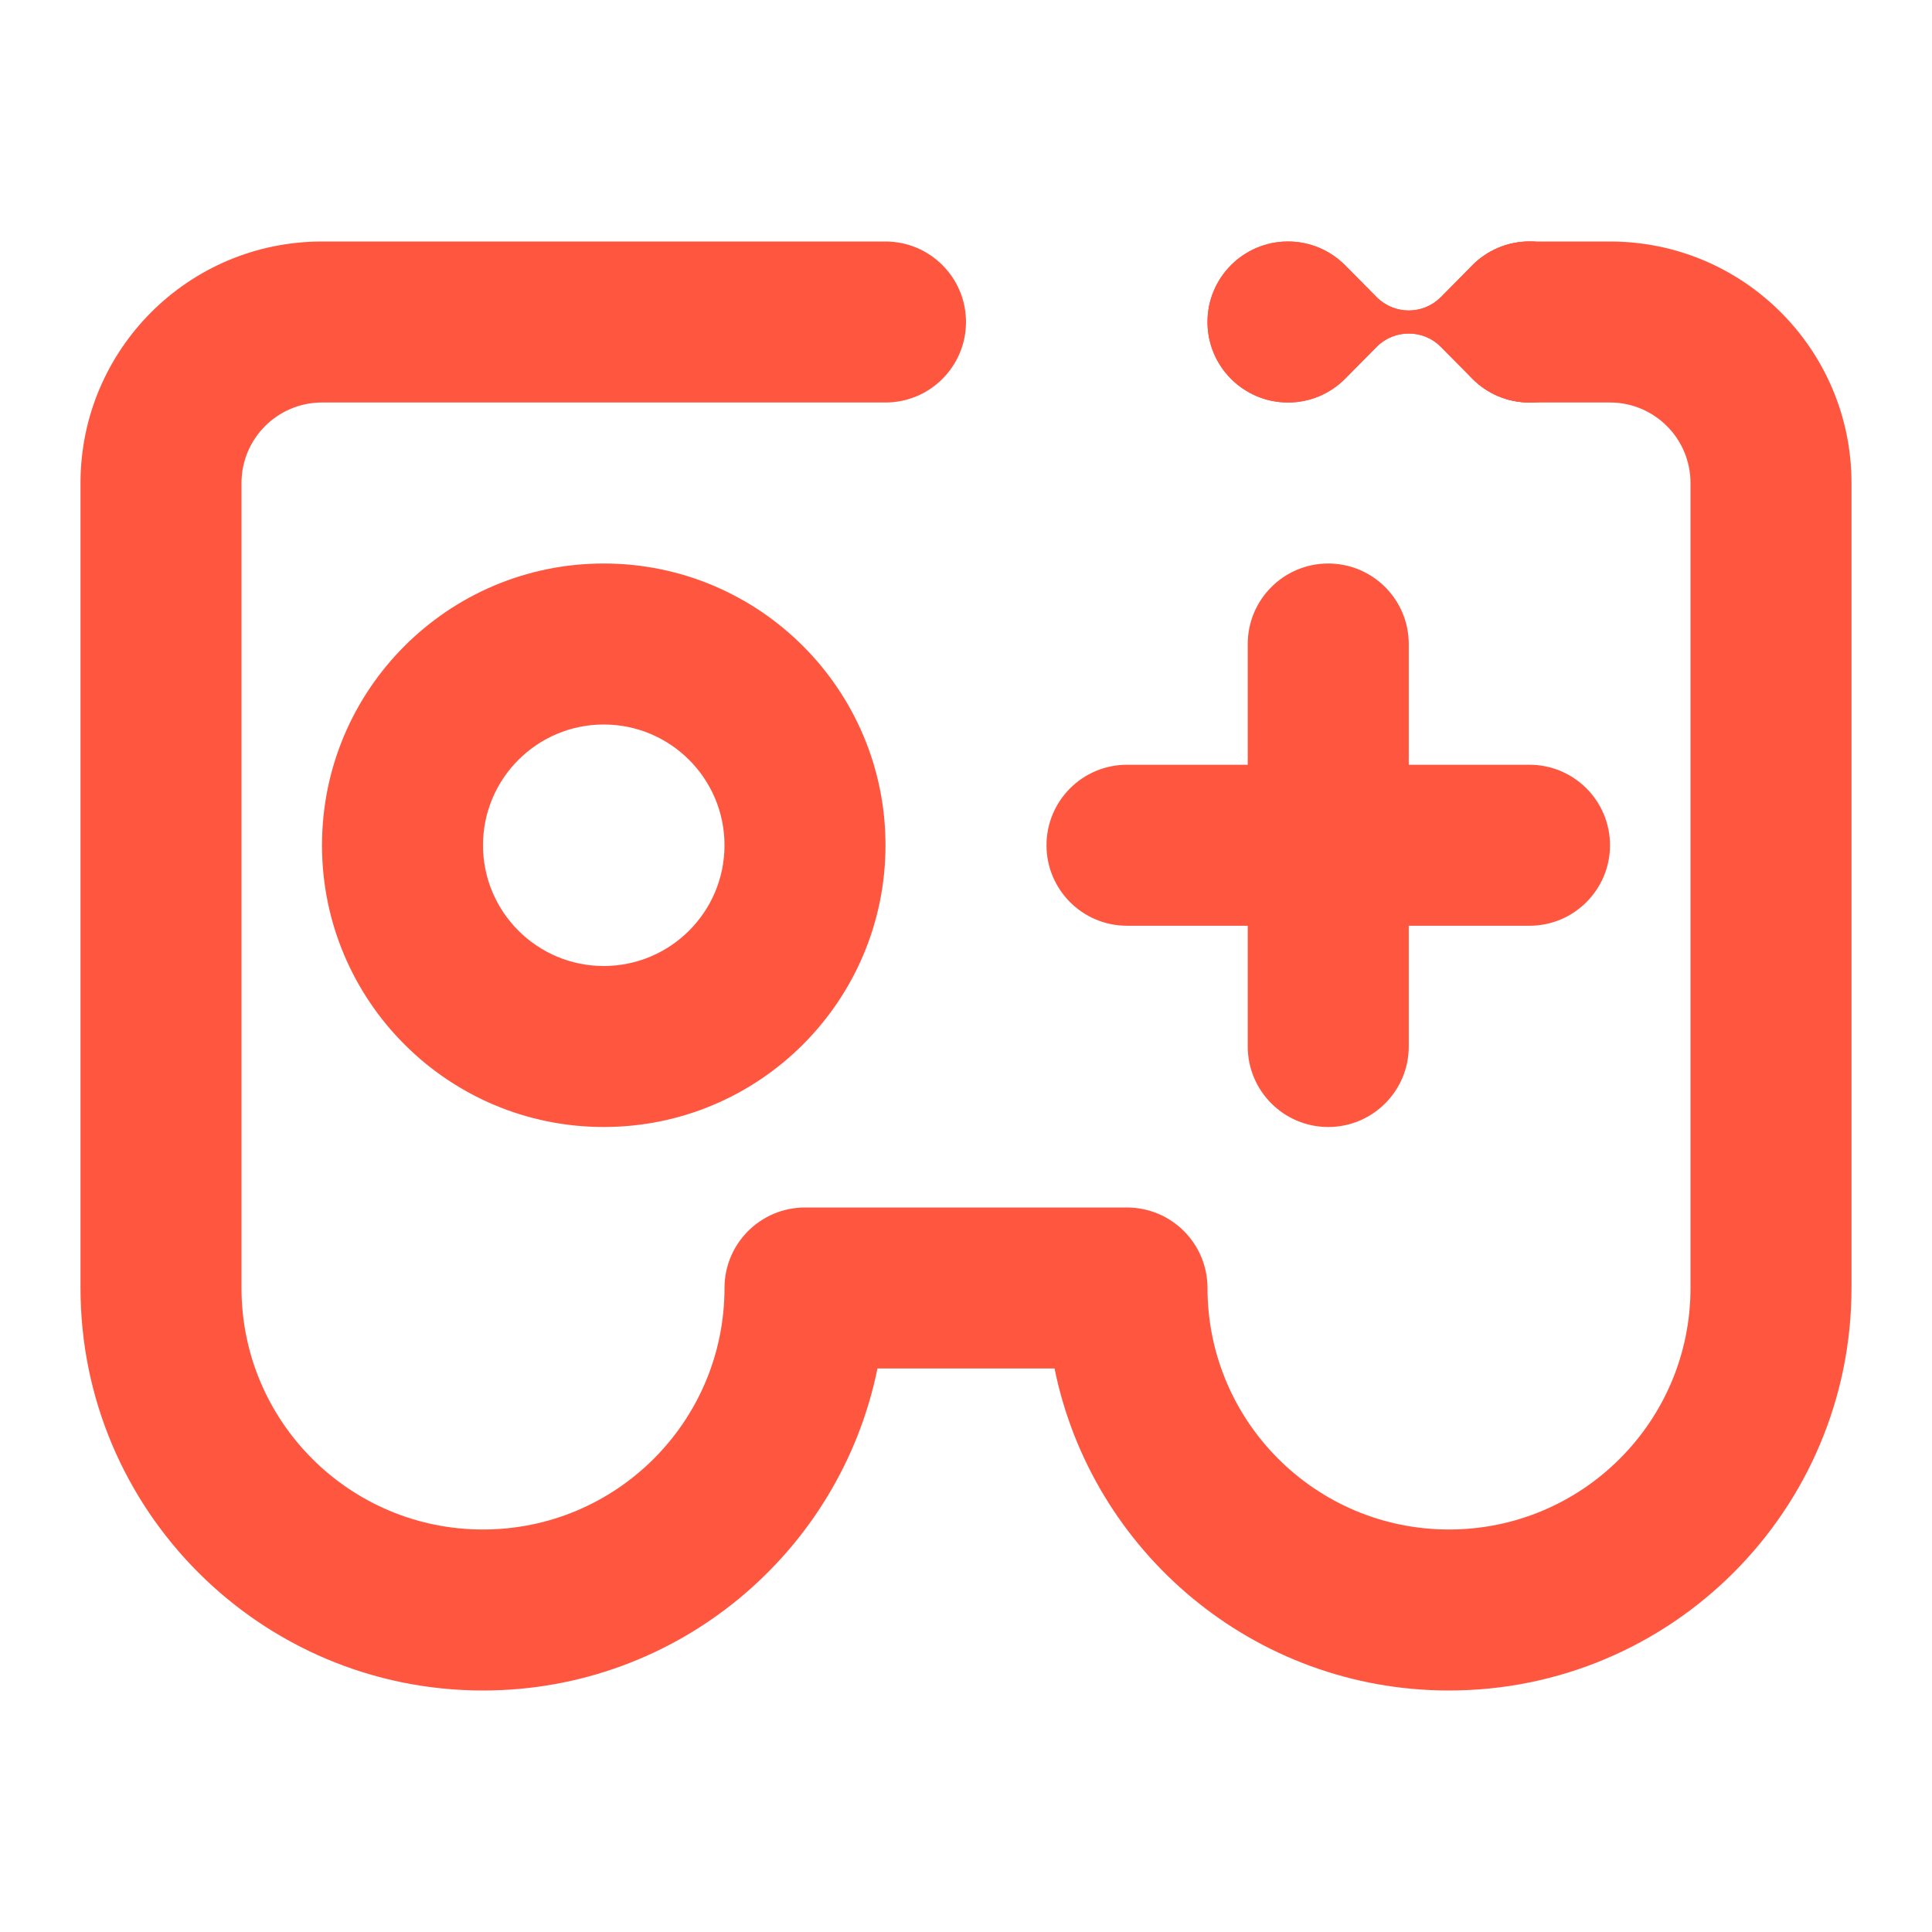 <svg width="24" height="24" viewBox="0 0 24 24" fill="none" xmlns="http://www.w3.org/2000/svg">
<path d="M16 5C16.276 5 16.526 4.888 16.707 4.707L17.103 4.307C17.213 4.197 17.357 4.143 17.5 4.143C17.644 4.143 17.787 4.197 17.897 4.307L18.293 4.707C18.474 4.888 18.724 5 19 5C19.552 5 20 4.552 20 4C20 3.448 19.552 3 19 3C18.724 3 18.474 3.112 18.293 3.293L17.897 3.693C17.787 3.802 17.644 3.857 17.5 3.857C17.357 3.857 17.213 3.802 17.103 3.693L16.707 3.293C16.526 3.112 16.276 3 16 3C15.448 3 15 3.448 15 4C15 4.552 15.448 5 16 5Z" fill="#FF5640"/>
<path fill-rule="evenodd" clip-rule="evenodd" d="M18.293 4.707C18.474 4.888 18.724 5 19 5C19.552 5 20 4.552 20 4C20 3.448 19.552 3 19 3C18.724 3 18.474 3.112 18.293 3.293L17.897 3.693C17.788 3.802 17.644 3.857 17.501 3.857C17.501 3.857 17.501 3.857 17.501 3.857C17.501 3.857 17.5 3.857 17.499 3.857C17.356 3.857 17.213 3.802 17.103 3.693L16.707 3.293C16.526 3.112 16.276 3 16 3C15.448 3 15 3.448 15 4C15 4.552 15.448 5 16 5C16.276 5 16.526 4.888 16.707 4.707L17.103 4.307C17.213 4.197 17.356 4.143 17.499 4.143C17.499 4.143 17.5 4.143 17.499 4.143C17.5 4.143 17.501 4.143 17.501 4.143C17.644 4.143 17.788 4.197 17.897 4.307L18.293 4.707Z" fill="#FF5640"/>
<path fill-rule="evenodd" clip-rule="evenodd" d="M7.5 12C8.328 12 9 11.328 9 10.5C9 9.672 8.328 9 7.5 9C6.672 9 6 9.672 6 10.5C6 11.328 6.672 12 7.5 12ZM7.5 14C9.433 14 11 12.433 11 10.5C11 8.567 9.433 7 7.5 7C5.567 7 4 8.567 4 10.5C4 12.433 5.567 14 7.5 14Z" fill="#FF5640"/>
<path fill-rule="evenodd" clip-rule="evenodd" d="M1 6C1 4.343 2.343 3 4 3H11C11.552 3 12 3.448 12 4C12 4.552 11.552 5 11 5H4C3.448 5 3 5.448 3 6V16C3 17.657 4.343 19 6 19C7.657 19 9 17.657 9 16C9 15.448 9.448 15 10 15H14C14.552 15 15 15.448 15 16C15 17.657 16.343 19 18 19C19.657 19 21 17.657 21 16V6C21 5.448 20.552 5 20 5H19C18.448 5 18 4.552 18 4C18 3.448 18.448 3 19 3H20C21.657 3 23 4.343 23 6V16C23 18.761 20.761 21 18 21C15.581 21 13.563 19.282 13.1 17H10.9C10.437 19.282 8.419 21 6 21C3.239 21 1 18.761 1 16V6Z" fill="#FF5640"/>
<path fill-rule="evenodd" clip-rule="evenodd" d="M16.5 7C17.052 7 17.5 7.448 17.5 8V9.5H19C19.552 9.5 20 9.948 20 10.5C20 11.052 19.552 11.5 19 11.5H17.5V13C17.5 13.552 17.052 14 16.5 14C15.948 14 15.5 13.552 15.5 13V11.5H14C13.448 11.5 13 11.052 13 10.5C13 9.948 13.448 9.5 14 9.5H15.5V8C15.5 7.448 15.948 7 16.5 7Z" fill="#FF5640"/>
</svg>

